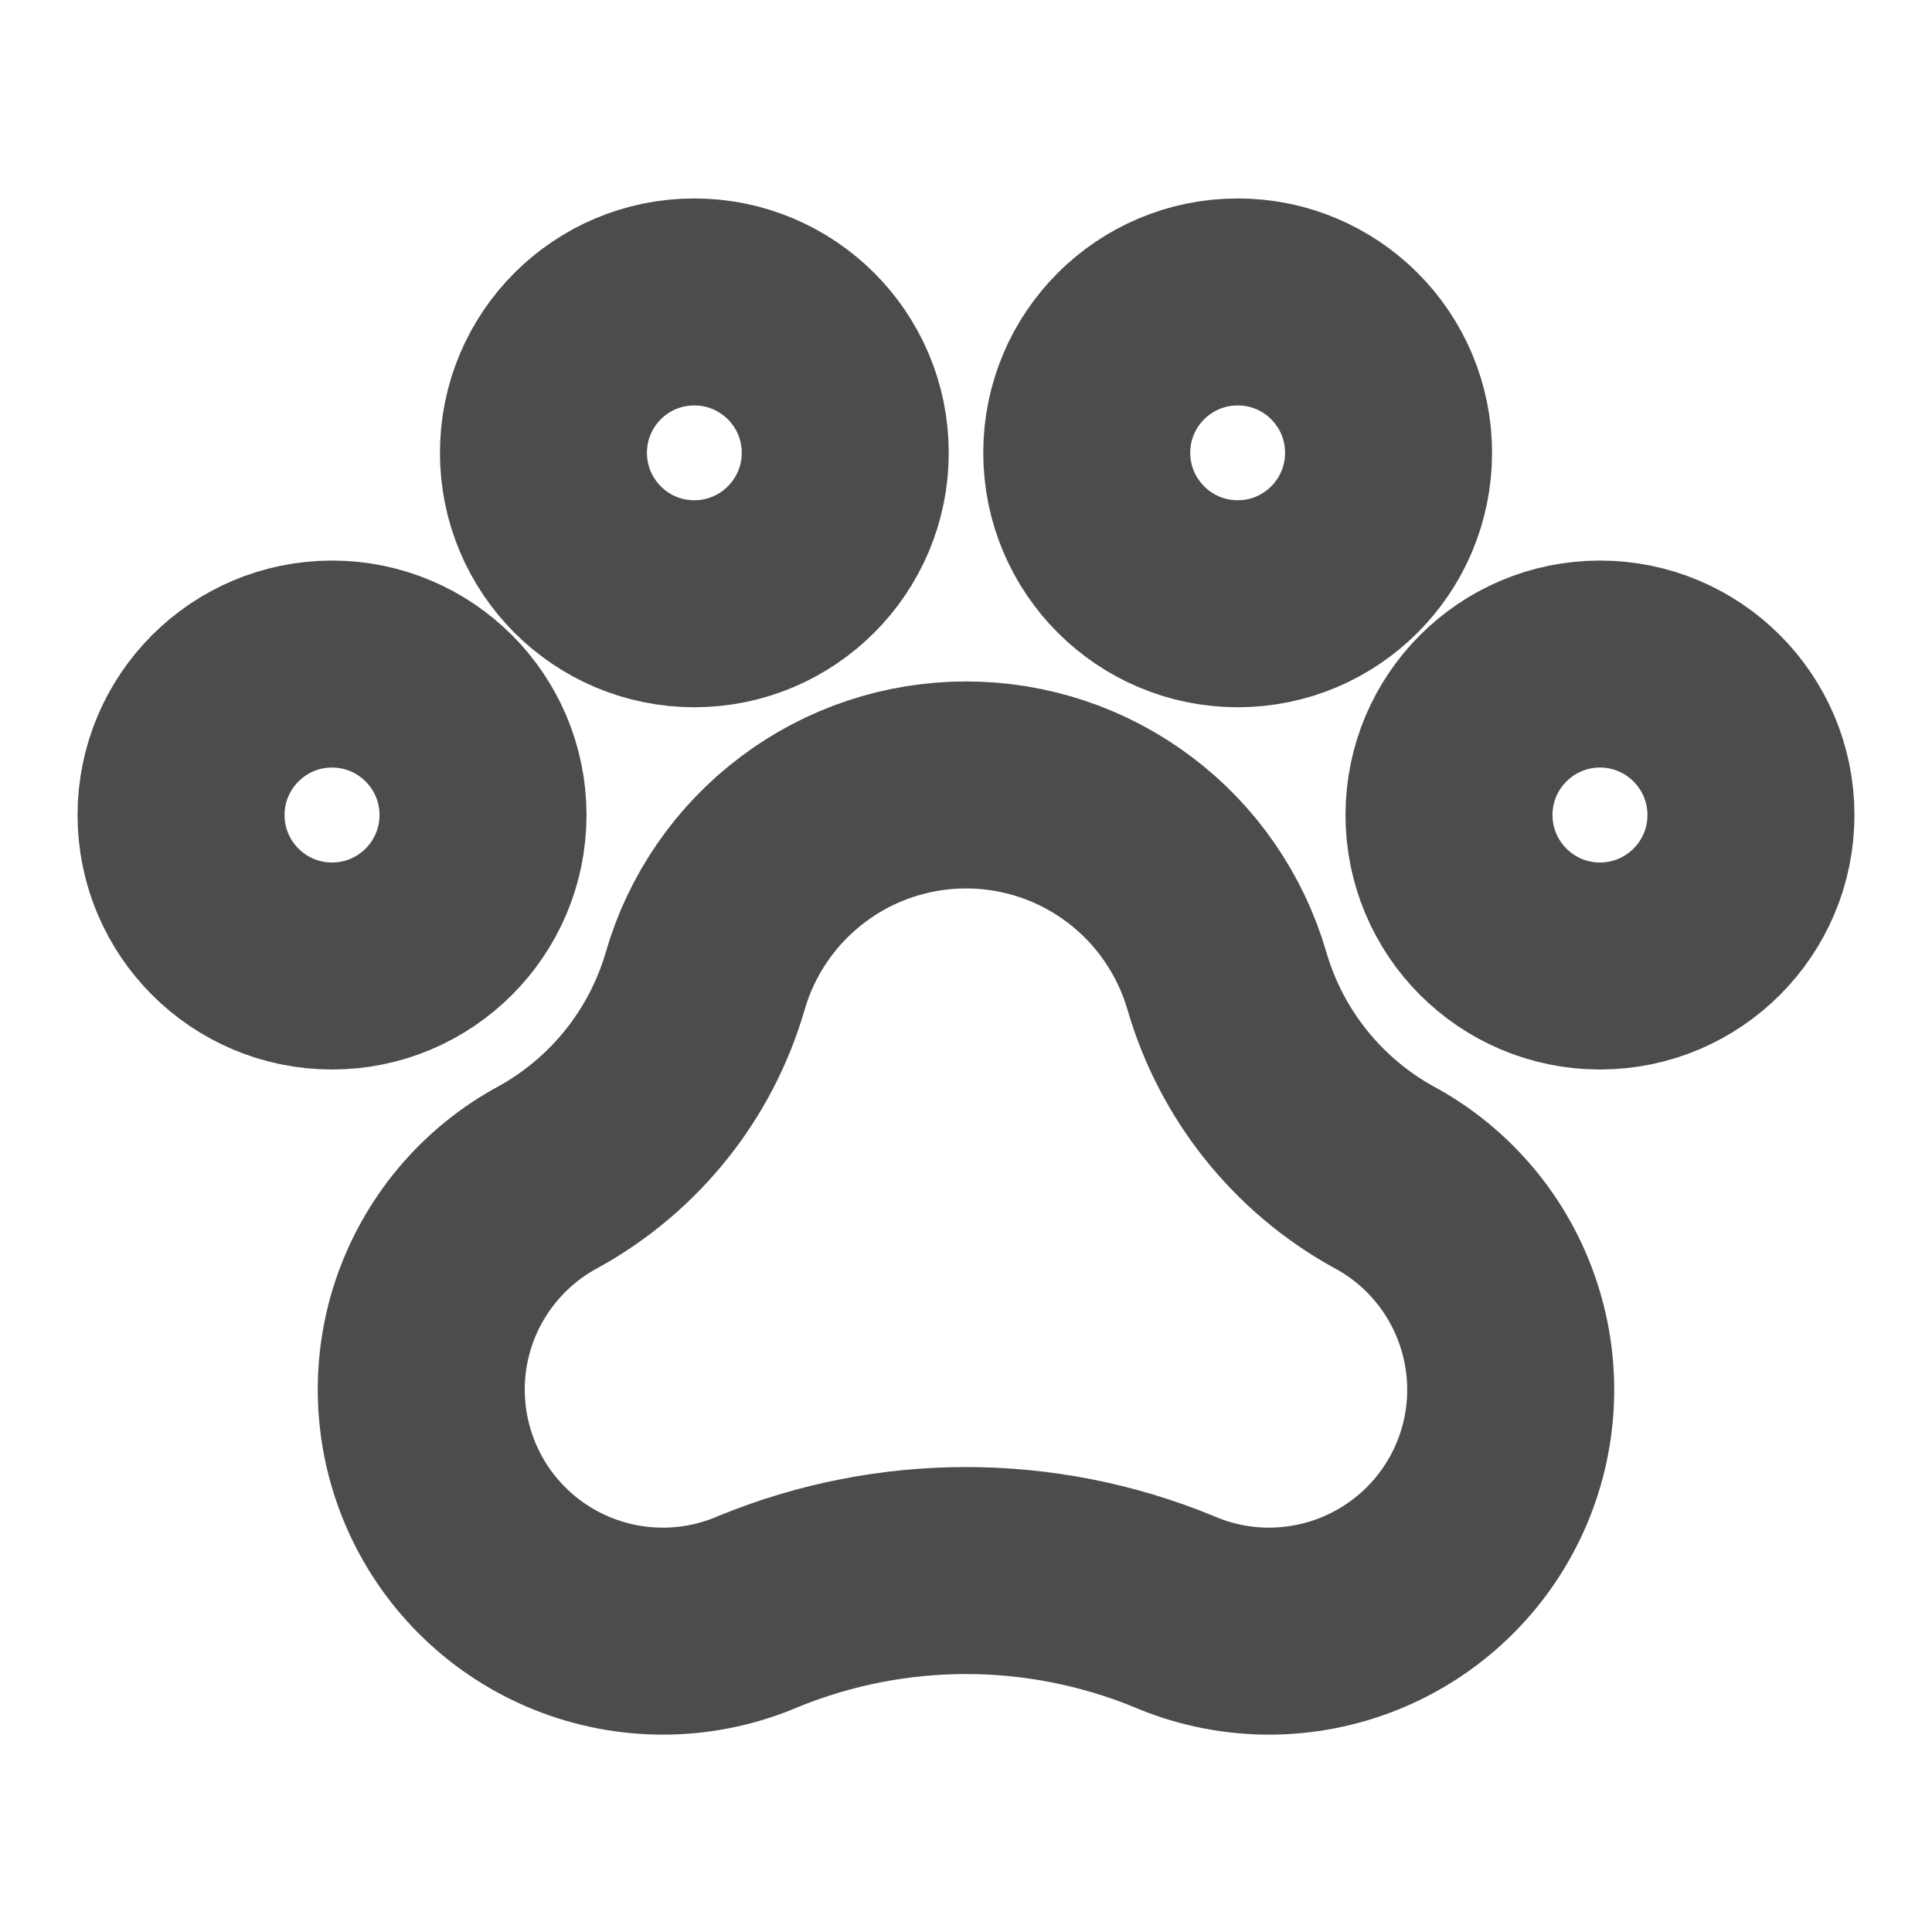 <svg width="14" height="14" viewBox="0 0 14 14" fill="none" xmlns="http://www.w3.org/2000/svg">
<g clip-path="url(#clip0_534_121)">
<path d="M11.594 7C12.198 7 12.688 6.51 12.688 5.906C12.688 5.302 12.198 4.812 11.594 4.812C10.99 4.812 10.5 5.302 10.5 5.906C10.5 6.51 10.99 7 11.594 7Z" stroke="#4C4C4C" stroke-width="1.5" stroke-linecap="round" stroke-linejoin="round"/>
<path d="M2.406 7C3.01 7 3.5 6.51 3.5 5.906C3.5 5.302 3.01 4.812 2.406 4.812C1.802 4.812 1.312 5.302 1.312 5.906C1.312 6.51 1.802 7 2.406 7Z" stroke="#4C4C4C" stroke-width="1.5" stroke-linecap="round" stroke-linejoin="round"/>
<path d="M5.031 4.375C5.635 4.375 6.125 3.885 6.125 3.281C6.125 2.677 5.635 2.188 5.031 2.188C4.427 2.188 3.938 2.677 3.938 3.281C3.938 3.885 4.427 4.375 5.031 4.375Z" stroke="#4C4C4C" stroke-width="1.5" stroke-linecap="round" stroke-linejoin="round"/>
<path d="M8.969 4.375C9.573 4.375 10.062 3.885 10.062 3.281C10.062 2.677 9.573 2.188 8.969 2.188C8.365 2.188 7.875 2.677 7.875 3.281C7.875 3.885 8.365 4.375 8.969 4.375Z" stroke="#4C4C4C" stroke-width="1.5" stroke-linecap="round" stroke-linejoin="round"/>
<path d="M7 5.688C6.574 5.688 6.159 5.826 5.818 6.083C5.477 6.339 5.228 6.7 5.11 7.109C4.935 7.712 4.528 8.221 3.979 8.526C3.581 8.738 3.28 9.097 3.139 9.526C2.999 9.955 3.03 10.422 3.226 10.829C3.422 11.236 3.767 11.551 4.19 11.709C4.613 11.867 5.081 11.856 5.496 11.677C6.46 11.282 7.54 11.282 8.504 11.677C8.918 11.856 9.386 11.867 9.809 11.709C10.232 11.551 10.578 11.236 10.774 10.829C10.97 10.422 11.001 9.955 10.86 9.526C10.72 9.097 10.419 8.738 10.02 8.526C9.472 8.221 9.066 7.712 8.891 7.109C8.772 6.7 8.524 6.339 8.183 6.083C7.842 5.826 7.427 5.688 7 5.688Z" stroke="#4C4C4C" stroke-width="1.5" stroke-linecap="round" stroke-linejoin="round"/>
</g>
<defs>
<clipPath id="clip0_534_121">
<rect width="14" height="14" fill="white"/>
</clipPath>
</defs>
</svg>

